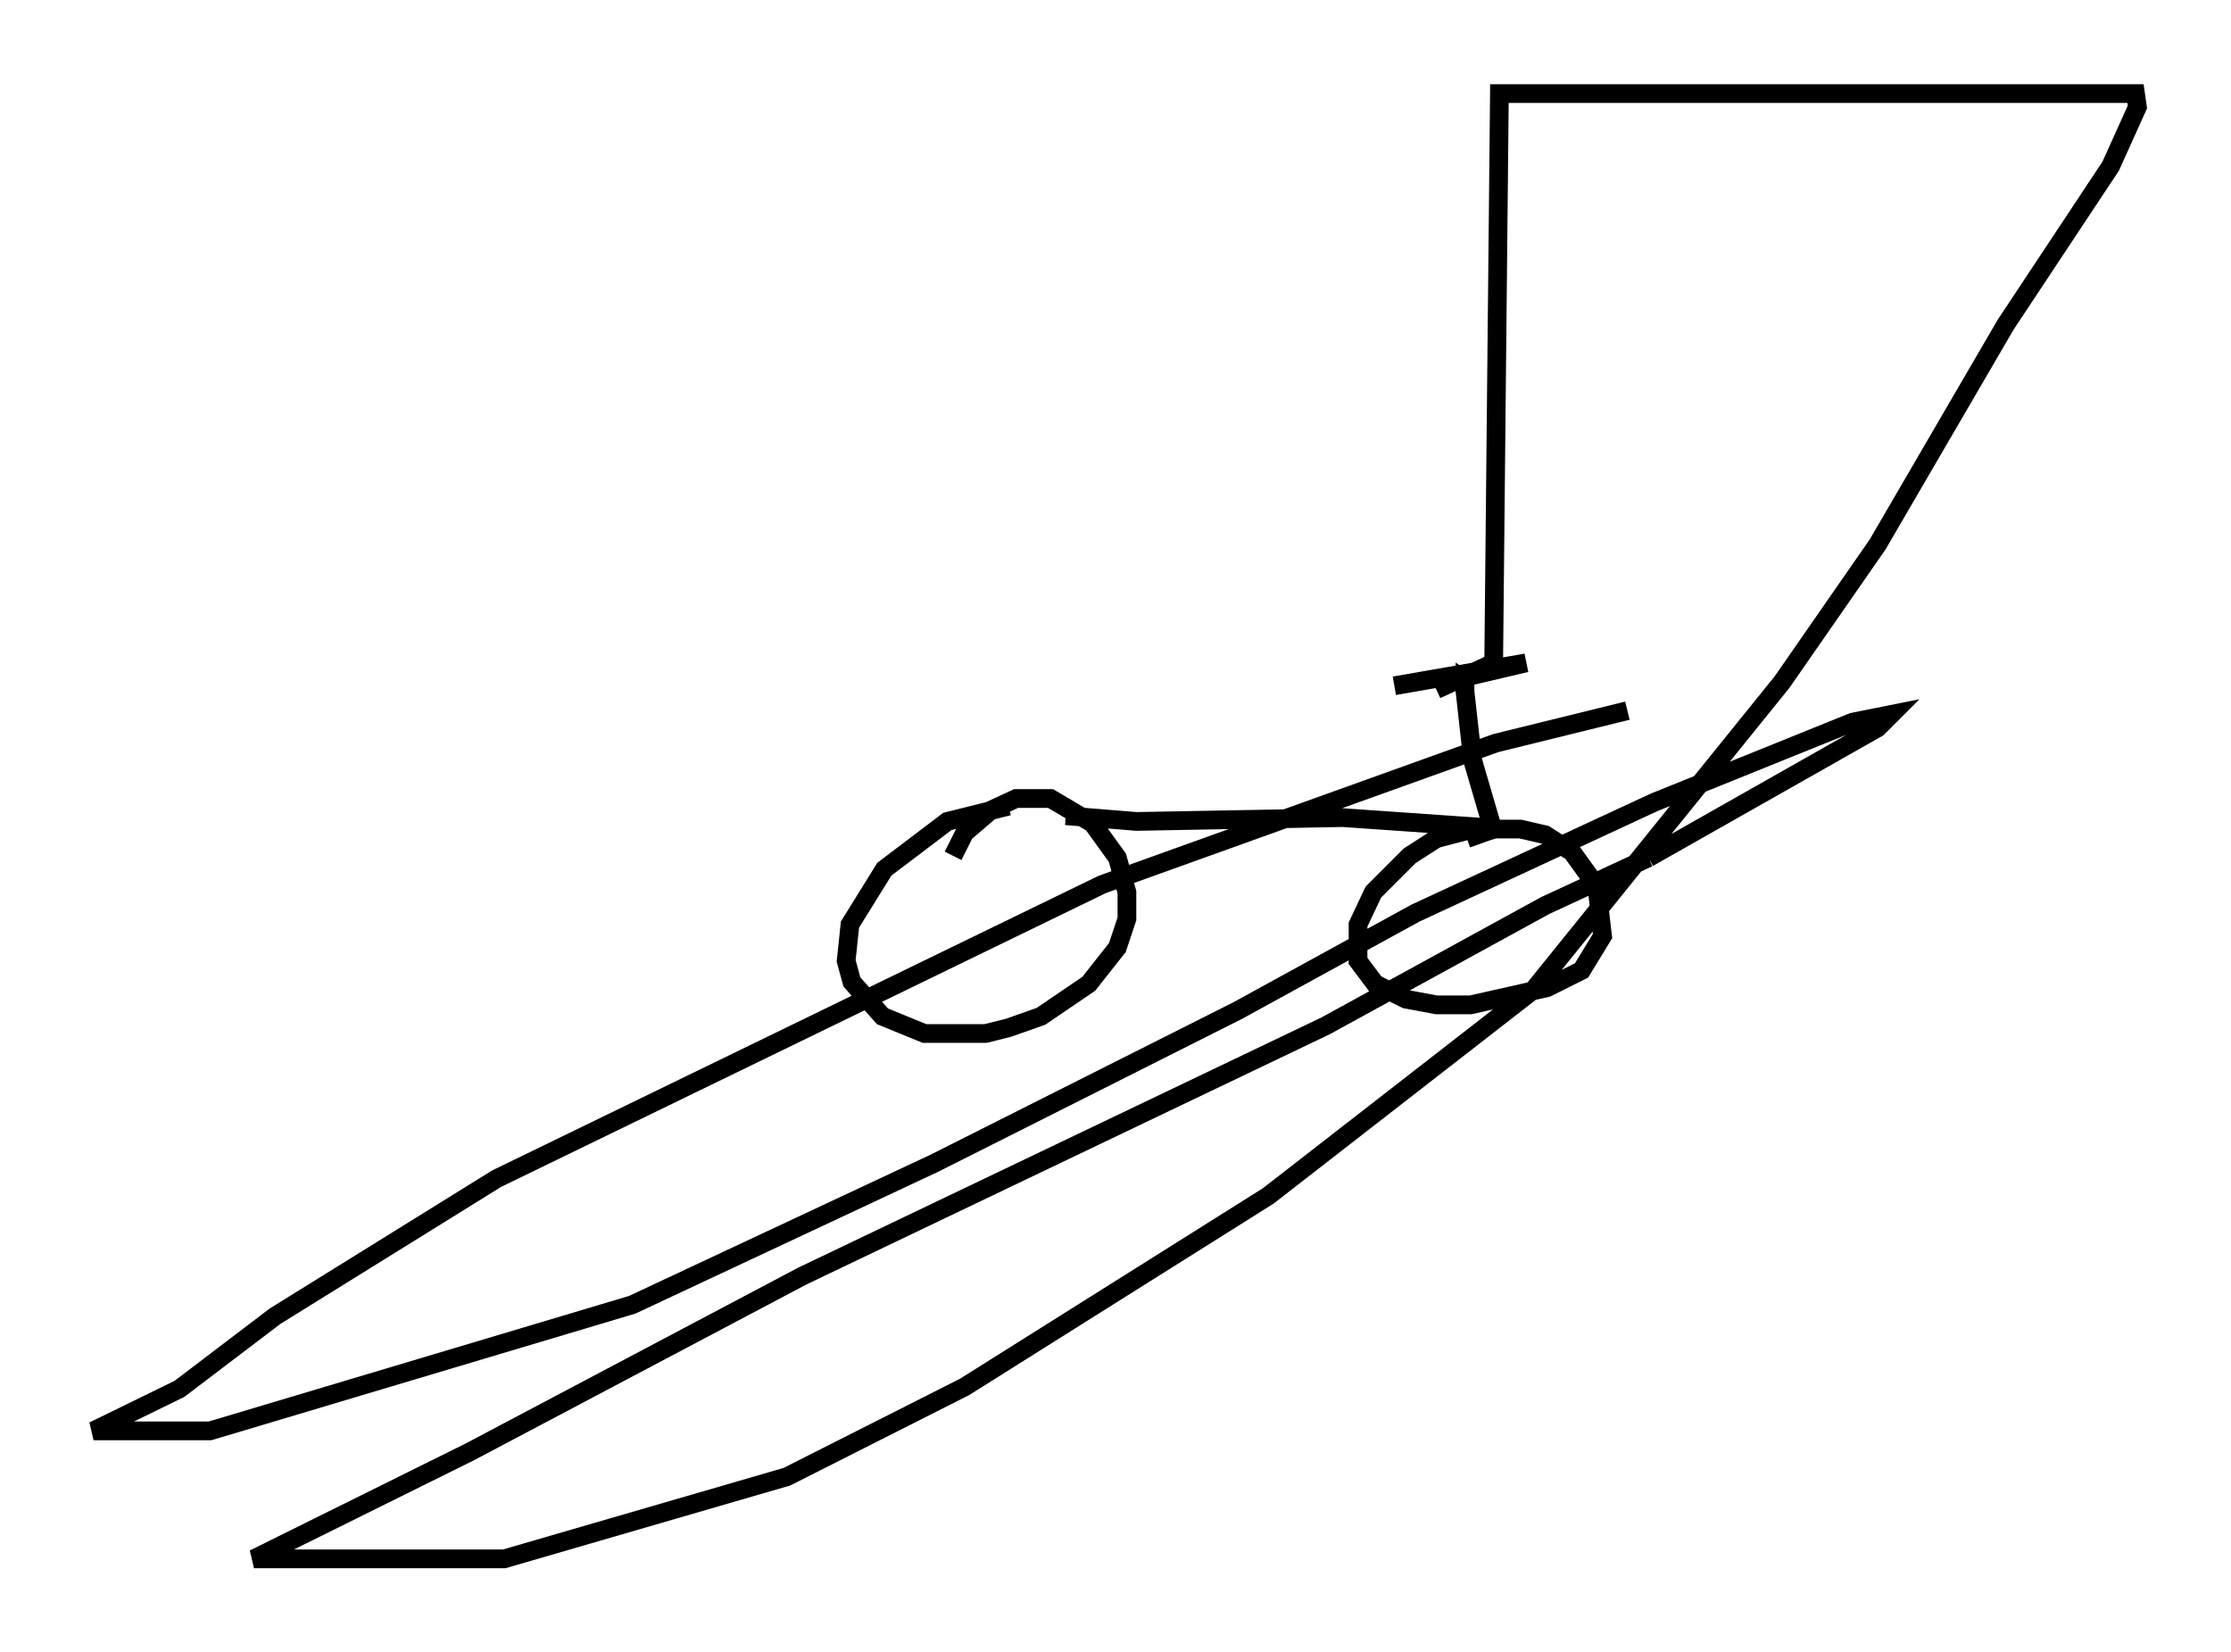 <?xml version="1.0" encoding="utf-8" ?>
<svg baseProfile="full" height="88.299" version="1.1" width="119.23" xmlns="http://www.w3.org/2000/svg" xmlns:ev="http://www.w3.org/2001/xml-events" xmlns:xlink="http://www.w3.org/1999/xlink"><defs /><rect fill="white" height="88.299" width="119.23" x="0" y="0" /><path d="M48.896, 44.609 m0.0, 0.0 m5.002, -1.531 l-3.267, 0.817 -3.369, 2.552 l-1.838, 2.96 -0.204, 1.94 l0.306, 1.123 1.633, 1.838 l2.246, 0.919 3.267, 0.0 l1.225, -0.306 1.735, -0.613 l2.552, -1.735 1.531, -1.94 l0.51, -1.531 0.0, -1.429 l-0.51, -1.838 -1.327, -1.838 l-2.246, -1.327 -1.838, 0.0 l-1.327, 0.613 -1.429, 1.225 l-0.613, 1.225 m6.023, -2.144 l3.777, 0.306 11.025, -0.204 l7.35, 0.51 -2.348, 0.613 l-1.429, 0.919 -1.94, 1.94 l-0.817, 1.735 0.0, 1.94 l0.919, 1.225 1.633, 0.817 l1.633, 0.306 1.838, 0.0 l4.083, -0.919 1.838, -0.919 l1.123, -1.838 -0.306, -2.654 l-1.327, -1.838 -1.429, -0.919 l-1.327, -0.306 -1.429, 0.0 l-1.429, 0.51 m1.531, 0.0 l-1.225, -4.185 -0.408, -3.675 l0.0, -0.613 0.306, 0.204 m-4.083, 0.102 l7.044, -1.225 -3.471, 0.817 l-1.327, 0.613 3.063, -1.429 l0.306, -30.421 33.994, 0.0 l0.102, 0.715 -1.429, 3.165 l-5.615, 8.473 -6.84, 11.74 l-5.104, 7.35 -13.271, 16.436 l-14.19, 11.025 -16.231, 10.208 l-9.494, 4.798 -15.109, 4.39 l-13.373, 0.0 11.536, -5.717 l17.763, -9.392 27.971, -13.373 l11.74, -6.431 5.513, -2.552 m0.0, 0.0 l12.25, -6.942 0.715, -0.715 l-2.042, 0.408 -10.617, 4.288 l-12.761, 5.921 -9.494, 5.206 l-16.231, 8.167 -16.129, 7.554 l-22.561, 6.738 -6.227, 0.0 l4.594, -2.246 5.104, -3.879 l11.842, -7.35 32.361, -15.721 l21.029, -7.554 7.044, -1.735 " fill="none" stroke="black" stroke-width="1" /></svg>